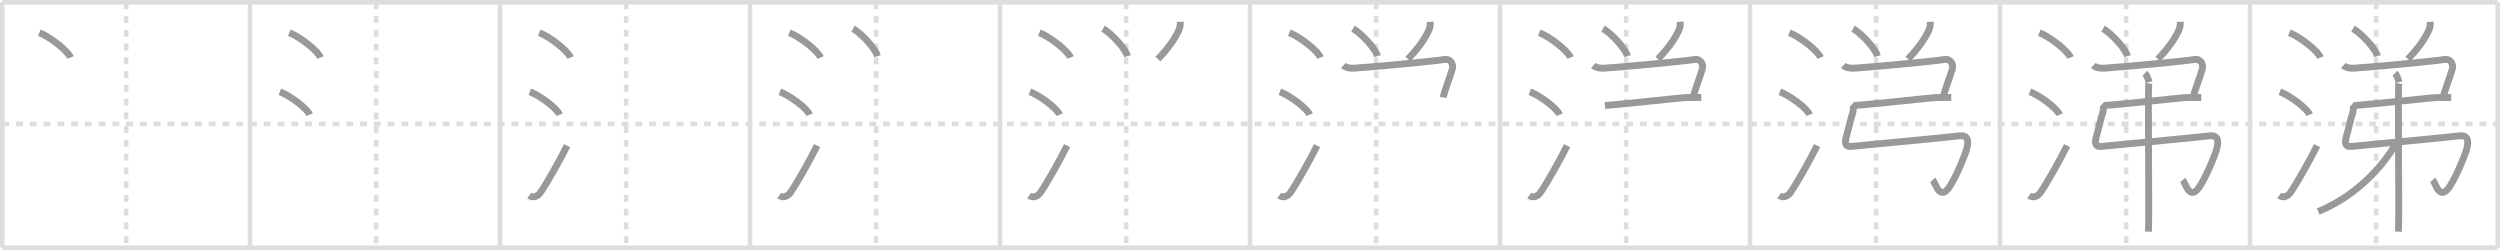 <svg width="1090px" height="109px" viewBox="0 0 1090 109" xmlns="http://www.w3.org/2000/svg" xmlns:xlink="http://www.w3.org/1999/xlink" xml:space="preserve" version="1.1" baseProfile="full">
<line x1="1" y1="1" x2="1089" y2="1" style="stroke:#ddd;stroke-width:2"></line>
<line x1="1" y1="1" x2="1" y2="108" style="stroke:#ddd;stroke-width:2"></line>
<line x1="1" y1="108" x2="1089" y2="108" style="stroke:#ddd;stroke-width:2"></line>
<line x1="1089" y1="1" x2="1089" y2="108" style="stroke:#ddd;stroke-width:2"></line>
<line x1="109" y1="1" x2="109" y2="108" style="stroke:#ddd;stroke-width:2"></line>
<line x1="218" y1="1" x2="218" y2="108" style="stroke:#ddd;stroke-width:2"></line>
<line x1="327" y1="1" x2="327" y2="108" style="stroke:#ddd;stroke-width:2"></line>
<line x1="436" y1="1" x2="436" y2="108" style="stroke:#ddd;stroke-width:2"></line>
<line x1="545" y1="1" x2="545" y2="108" style="stroke:#ddd;stroke-width:2"></line>
<line x1="654" y1="1" x2="654" y2="108" style="stroke:#ddd;stroke-width:2"></line>
<line x1="763" y1="1" x2="763" y2="108" style="stroke:#ddd;stroke-width:2"></line>
<line x1="872" y1="1" x2="872" y2="108" style="stroke:#ddd;stroke-width:2"></line>
<line x1="981" y1="1" x2="981" y2="108" style="stroke:#ddd;stroke-width:2"></line>
<line x1="1" y1="54" x2="1089" y2="54" style="stroke:#ddd;stroke-width:2;stroke-dasharray:3 3"></line>
<line x1="55" y1="1" x2="55" y2="108" style="stroke:#ddd;stroke-width:2;stroke-dasharray:3 3"></line>
<line x1="164" y1="1" x2="164" y2="108" style="stroke:#ddd;stroke-width:2;stroke-dasharray:3 3"></line>
<line x1="273" y1="1" x2="273" y2="108" style="stroke:#ddd;stroke-width:2;stroke-dasharray:3 3"></line>
<line x1="382" y1="1" x2="382" y2="108" style="stroke:#ddd;stroke-width:2;stroke-dasharray:3 3"></line>
<line x1="491" y1="1" x2="491" y2="108" style="stroke:#ddd;stroke-width:2;stroke-dasharray:3 3"></line>
<line x1="600" y1="1" x2="600" y2="108" style="stroke:#ddd;stroke-width:2;stroke-dasharray:3 3"></line>
<line x1="709" y1="1" x2="709" y2="108" style="stroke:#ddd;stroke-width:2;stroke-dasharray:3 3"></line>
<line x1="818" y1="1" x2="818" y2="108" style="stroke:#ddd;stroke-width:2;stroke-dasharray:3 3"></line>
<line x1="927" y1="1" x2="927" y2="108" style="stroke:#ddd;stroke-width:2;stroke-dasharray:3 3"></line>
<line x1="1036" y1="1" x2="1036" y2="108" style="stroke:#ddd;stroke-width:2;stroke-dasharray:3 3"></line>
<path d="M17.13,14.25c4.81,1.91,12.41,7.87,13.62,10.84" style="fill:none;stroke:#999;stroke-width:3"></path>

<path d="M126.13,14.25c4.81,1.91,12.41,7.87,13.62,10.84" style="fill:none;stroke:#999;stroke-width:3"></path>
<path d="M122.0,40c4.59,1.76,11.85,7.26,13,10" style="fill:none;stroke:#999;stroke-width:3"></path>

<path d="M235.13,14.25c4.81,1.91,12.41,7.87,13.62,10.84" style="fill:none;stroke:#999;stroke-width:3"></path>
<path d="M231.0,40c4.59,1.76,11.85,7.26,13,10" style="fill:none;stroke:#999;stroke-width:3"></path>
<path d="M230.75,85.23c1.71,1.27,3.78,0.32,4.86-1.25c3.14-4.57,8.79-14.66,11.64-20.49" style="fill:none;stroke:#999;stroke-width:3"></path>

<path d="M344.13,14.25c4.81,1.91,12.41,7.87,13.62,10.84" style="fill:none;stroke:#999;stroke-width:3"></path>
<path d="M340.0,40c4.59,1.76,11.85,7.26,13,10" style="fill:none;stroke:#999;stroke-width:3"></path>
<path d="M339.75,85.23c1.71,1.27,3.78,0.32,4.86-1.25c3.14-4.57,8.79-14.66,11.64-20.49" style="fill:none;stroke:#999;stroke-width:3"></path>
<path d="M371.91,12.5c3.77,2.11,9.74,8.68,10.68,11.97" style="fill:none;stroke:#999;stroke-width:3"></path>

<path d="M453.13,14.25c4.81,1.91,12.41,7.87,13.62,10.84" style="fill:none;stroke:#999;stroke-width:3"></path>
<path d="M449.0,40c4.59,1.76,11.85,7.26,13,10" style="fill:none;stroke:#999;stroke-width:3"></path>
<path d="M448.75,85.23c1.71,1.27,3.78,0.32,4.86-1.25c3.14-4.57,8.79-14.66,11.64-20.49" style="fill:none;stroke:#999;stroke-width:3"></path>
<path d="M480.91,12.5c3.77,2.11,9.74,8.68,10.68,11.97" style="fill:none;stroke:#999;stroke-width:3"></path>
<path d="M514.59,9.5c0.09,1.27-0.14,2.71-0.73,3.93c-1.66,3.45-4.14,7.29-9.01,12.32" style="fill:none;stroke:#999;stroke-width:3"></path>

<path d="M562.13,14.25c4.81,1.91,12.41,7.87,13.62,10.84" style="fill:none;stroke:#999;stroke-width:3"></path>
<path d="M558.0,40c4.59,1.76,11.85,7.26,13,10" style="fill:none;stroke:#999;stroke-width:3"></path>
<path d="M557.75,85.23c1.71,1.27,3.78,0.32,4.86-1.25c3.14-4.57,8.79-14.66,11.64-20.49" style="fill:none;stroke:#999;stroke-width:3"></path>
<path d="M589.91,12.5c3.77,2.11,9.74,8.68,10.68,11.97" style="fill:none;stroke:#999;stroke-width:3"></path>
<path d="M623.59,9.5c0.09,1.27-0.14,2.71-0.73,3.93c-1.66,3.45-4.14,7.29-9.01,12.32" style="fill:none;stroke:#999;stroke-width:3"></path>
<path d="M585.68,28.54c1.17,1.07,3.25,1.28,4.75,1.19c7.82-0.48,36.13-3.17,39.11-3.76c2.98-0.59,4.22,2.15,3.69,4.05c-0.83,2.99-3.64,10.16-3.98,12.48" style="fill:none;stroke:#999;stroke-width:3"></path>

<path d="M671.13,14.25c4.81,1.91,12.41,7.87,13.62,10.84" style="fill:none;stroke:#999;stroke-width:3"></path>
<path d="M667.0,40c4.59,1.76,11.85,7.26,13,10" style="fill:none;stroke:#999;stroke-width:3"></path>
<path d="M666.75,85.23c1.71,1.27,3.78,0.32,4.86-1.25c3.14-4.57,8.79-14.66,11.64-20.49" style="fill:none;stroke:#999;stroke-width:3"></path>
<path d="M698.91,12.5c3.77,2.11,9.74,8.68,10.68,11.97" style="fill:none;stroke:#999;stroke-width:3"></path>
<path d="M732.59,9.5c0.09,1.27-0.14,2.71-0.73,3.93c-1.66,3.45-4.14,7.29-9.01,12.32" style="fill:none;stroke:#999;stroke-width:3"></path>
<path d="M694.68,28.54c1.17,1.07,3.25,1.28,4.75,1.19c7.82-0.48,36.13-3.17,39.11-3.76c2.98-0.59,4.22,2.15,3.69,4.05c-0.83,2.99-3.64,10.16-3.98,12.48" style="fill:none;stroke:#999;stroke-width:3"></path>
<path d="M699.75,46c7.25-0.5,33.98-3.5,36.09-3.5c2.11,0,4.22,0,5.91,0" style="fill:none;stroke:#999;stroke-width:3"></path>

<path d="M780.13,14.25c4.81,1.91,12.41,7.87,13.62,10.84" style="fill:none;stroke:#999;stroke-width:3"></path>
<path d="M776.0,40c4.59,1.76,11.85,7.26,13,10" style="fill:none;stroke:#999;stroke-width:3"></path>
<path d="M775.75,85.23c1.71,1.27,3.78,0.32,4.86-1.25c3.14-4.57,8.79-14.66,11.64-20.49" style="fill:none;stroke:#999;stroke-width:3"></path>
<path d="M807.91,12.5c3.77,2.11,9.74,8.68,10.68,11.97" style="fill:none;stroke:#999;stroke-width:3"></path>
<path d="M841.59,9.5c0.09,1.27-0.14,2.71-0.73,3.93c-1.66,3.45-4.14,7.29-9.01,12.32" style="fill:none;stroke:#999;stroke-width:3"></path>
<path d="M803.68,28.54c1.17,1.07,3.25,1.28,4.75,1.19c7.82-0.48,36.13-3.17,39.11-3.76c2.98-0.59,4.22,2.15,3.69,4.05c-0.83,2.99-3.64,10.16-3.98,12.48" style="fill:none;stroke:#999;stroke-width:3"></path>
<path d="M808.75,46c7.25-0.5,33.98-3.5,36.09-3.5c2.11,0,4.22,0,5.91,0" style="fill:none;stroke:#999;stroke-width:3"></path>
<path d="M807.48,45.42c0.89,0.79,0.63,2.9,0.18,4.21c-0.9,2.62-1.39,5.48-2.64,9.84C804.0,63,805.06,64.02,806.96,63.86C811.0,63.5,849.53,59.83,854.3,59.23c4.77-0.6,3.6,3.99,3.26,5.42c-0.65,2.74-4.41,11.77-7.24,16.29c-4.57,7.31-6.3-0.95-7.66-2.48" style="fill:none;stroke:#999;stroke-width:3"></path>

<path d="M889.13,14.25c4.81,1.91,12.41,7.87,13.62,10.84" style="fill:none;stroke:#999;stroke-width:3"></path>
<path d="M885.0,40c4.59,1.76,11.85,7.26,13,10" style="fill:none;stroke:#999;stroke-width:3"></path>
<path d="M884.75,85.23c1.71,1.27,3.78,0.32,4.86-1.25c3.14-4.57,8.79-14.66,11.64-20.49" style="fill:none;stroke:#999;stroke-width:3"></path>
<path d="M916.91,12.5c3.77,2.11,9.74,8.68,10.68,11.97" style="fill:none;stroke:#999;stroke-width:3"></path>
<path d="M950.59,9.5c0.09,1.27-0.14,2.71-0.73,3.93c-1.66,3.45-4.14,7.29-9.01,12.32" style="fill:none;stroke:#999;stroke-width:3"></path>
<path d="M912.68,28.54c1.17,1.07,3.25,1.28,4.75,1.19c7.82-0.48,36.13-3.17,39.11-3.76c2.98-0.59,4.22,2.15,3.69,4.05c-0.83,2.99-3.64,10.16-3.98,12.48" style="fill:none;stroke:#999;stroke-width:3"></path>
<path d="M917.75,46c7.25-0.5,33.98-3.5,36.09-3.5c2.11,0,4.22,0,5.91,0" style="fill:none;stroke:#999;stroke-width:3"></path>
<path d="M916.48,45.42c0.89,0.79,0.63,2.9,0.18,4.21c-0.9,2.62-1.39,5.48-2.64,9.84C913.0,63,914.06,64.02,915.96,63.86C920.0,63.5,958.53,59.83,963.3,59.23c4.77-0.6,3.6,3.99,3.26,5.42c-0.65,2.74-4.41,11.77-7.24,16.29c-4.57,7.31-6.3-0.95-7.66-2.48" style="fill:none;stroke:#999;stroke-width:3"></path>
<path d="M935.19,31.91c0.78,0.74,1.54,2.9,1.81,3.91c-0.74-2.79,0.16,55.05-0.27,65.18" style="fill:none;stroke:#999;stroke-width:3"></path>

<path d="M998.13,14.25c4.81,1.91,12.41,7.87,13.62,10.84" style="fill:none;stroke:#999;stroke-width:3"></path>
<path d="M994.0,40c4.59,1.76,11.85,7.26,13,10" style="fill:none;stroke:#999;stroke-width:3"></path>
<path d="M993.75,85.23c1.71,1.27,3.78,0.32,4.86-1.25c3.14-4.57,8.79-14.66,11.64-20.49" style="fill:none;stroke:#999;stroke-width:3"></path>
<path d="M1025.91,12.5c3.77,2.11,9.74,8.68,10.68,11.97" style="fill:none;stroke:#999;stroke-width:3"></path>
<path d="M1059.59,9.5c0.09,1.27-0.14,2.71-0.73,3.93c-1.66,3.45-4.14,7.29-9.01,12.32" style="fill:none;stroke:#999;stroke-width:3"></path>
<path d="M1021.68,28.54c1.17,1.07,3.25,1.28,4.75,1.19c7.82-0.48,36.13-3.17,39.11-3.76c2.98-0.59,4.22,2.15,3.69,4.05c-0.83,2.99-3.64,10.16-3.98,12.48" style="fill:none;stroke:#999;stroke-width:3"></path>
<path d="M1026.75,46c7.25-0.5,33.98-3.5,36.09-3.5c2.11,0,4.22,0,5.91,0" style="fill:none;stroke:#999;stroke-width:3"></path>
<path d="M1025.48,45.42c0.89,0.79,0.63,2.9,0.18,4.21c-0.9,2.62-1.39,5.48-2.64,9.84C1022.0,63,1023.06,64.02,1024.96,63.86C1029.0,63.5,1067.53,59.83,1072.3,59.23c4.77-0.6,3.6,3.99,3.26,5.42c-0.65,2.74-4.41,11.77-7.24,16.29c-4.57,7.31-6.3-0.95-7.66-2.48" style="fill:none;stroke:#999;stroke-width:3"></path>
<path d="M1044.19,31.91c0.78,0.74,1.54,2.9,1.81,3.91c-0.74-2.79,0.16,55.05-0.27,65.18" style="fill:none;stroke:#999;stroke-width:3"></path>
<path d="M1044.17,62c0.09,0.67,0.34,0.82-0.2,1.71C1040.5,69.5,1030.0,84.25,1010.75,92.25" style="fill:none;stroke:#999;stroke-width:3"></path>

</svg>